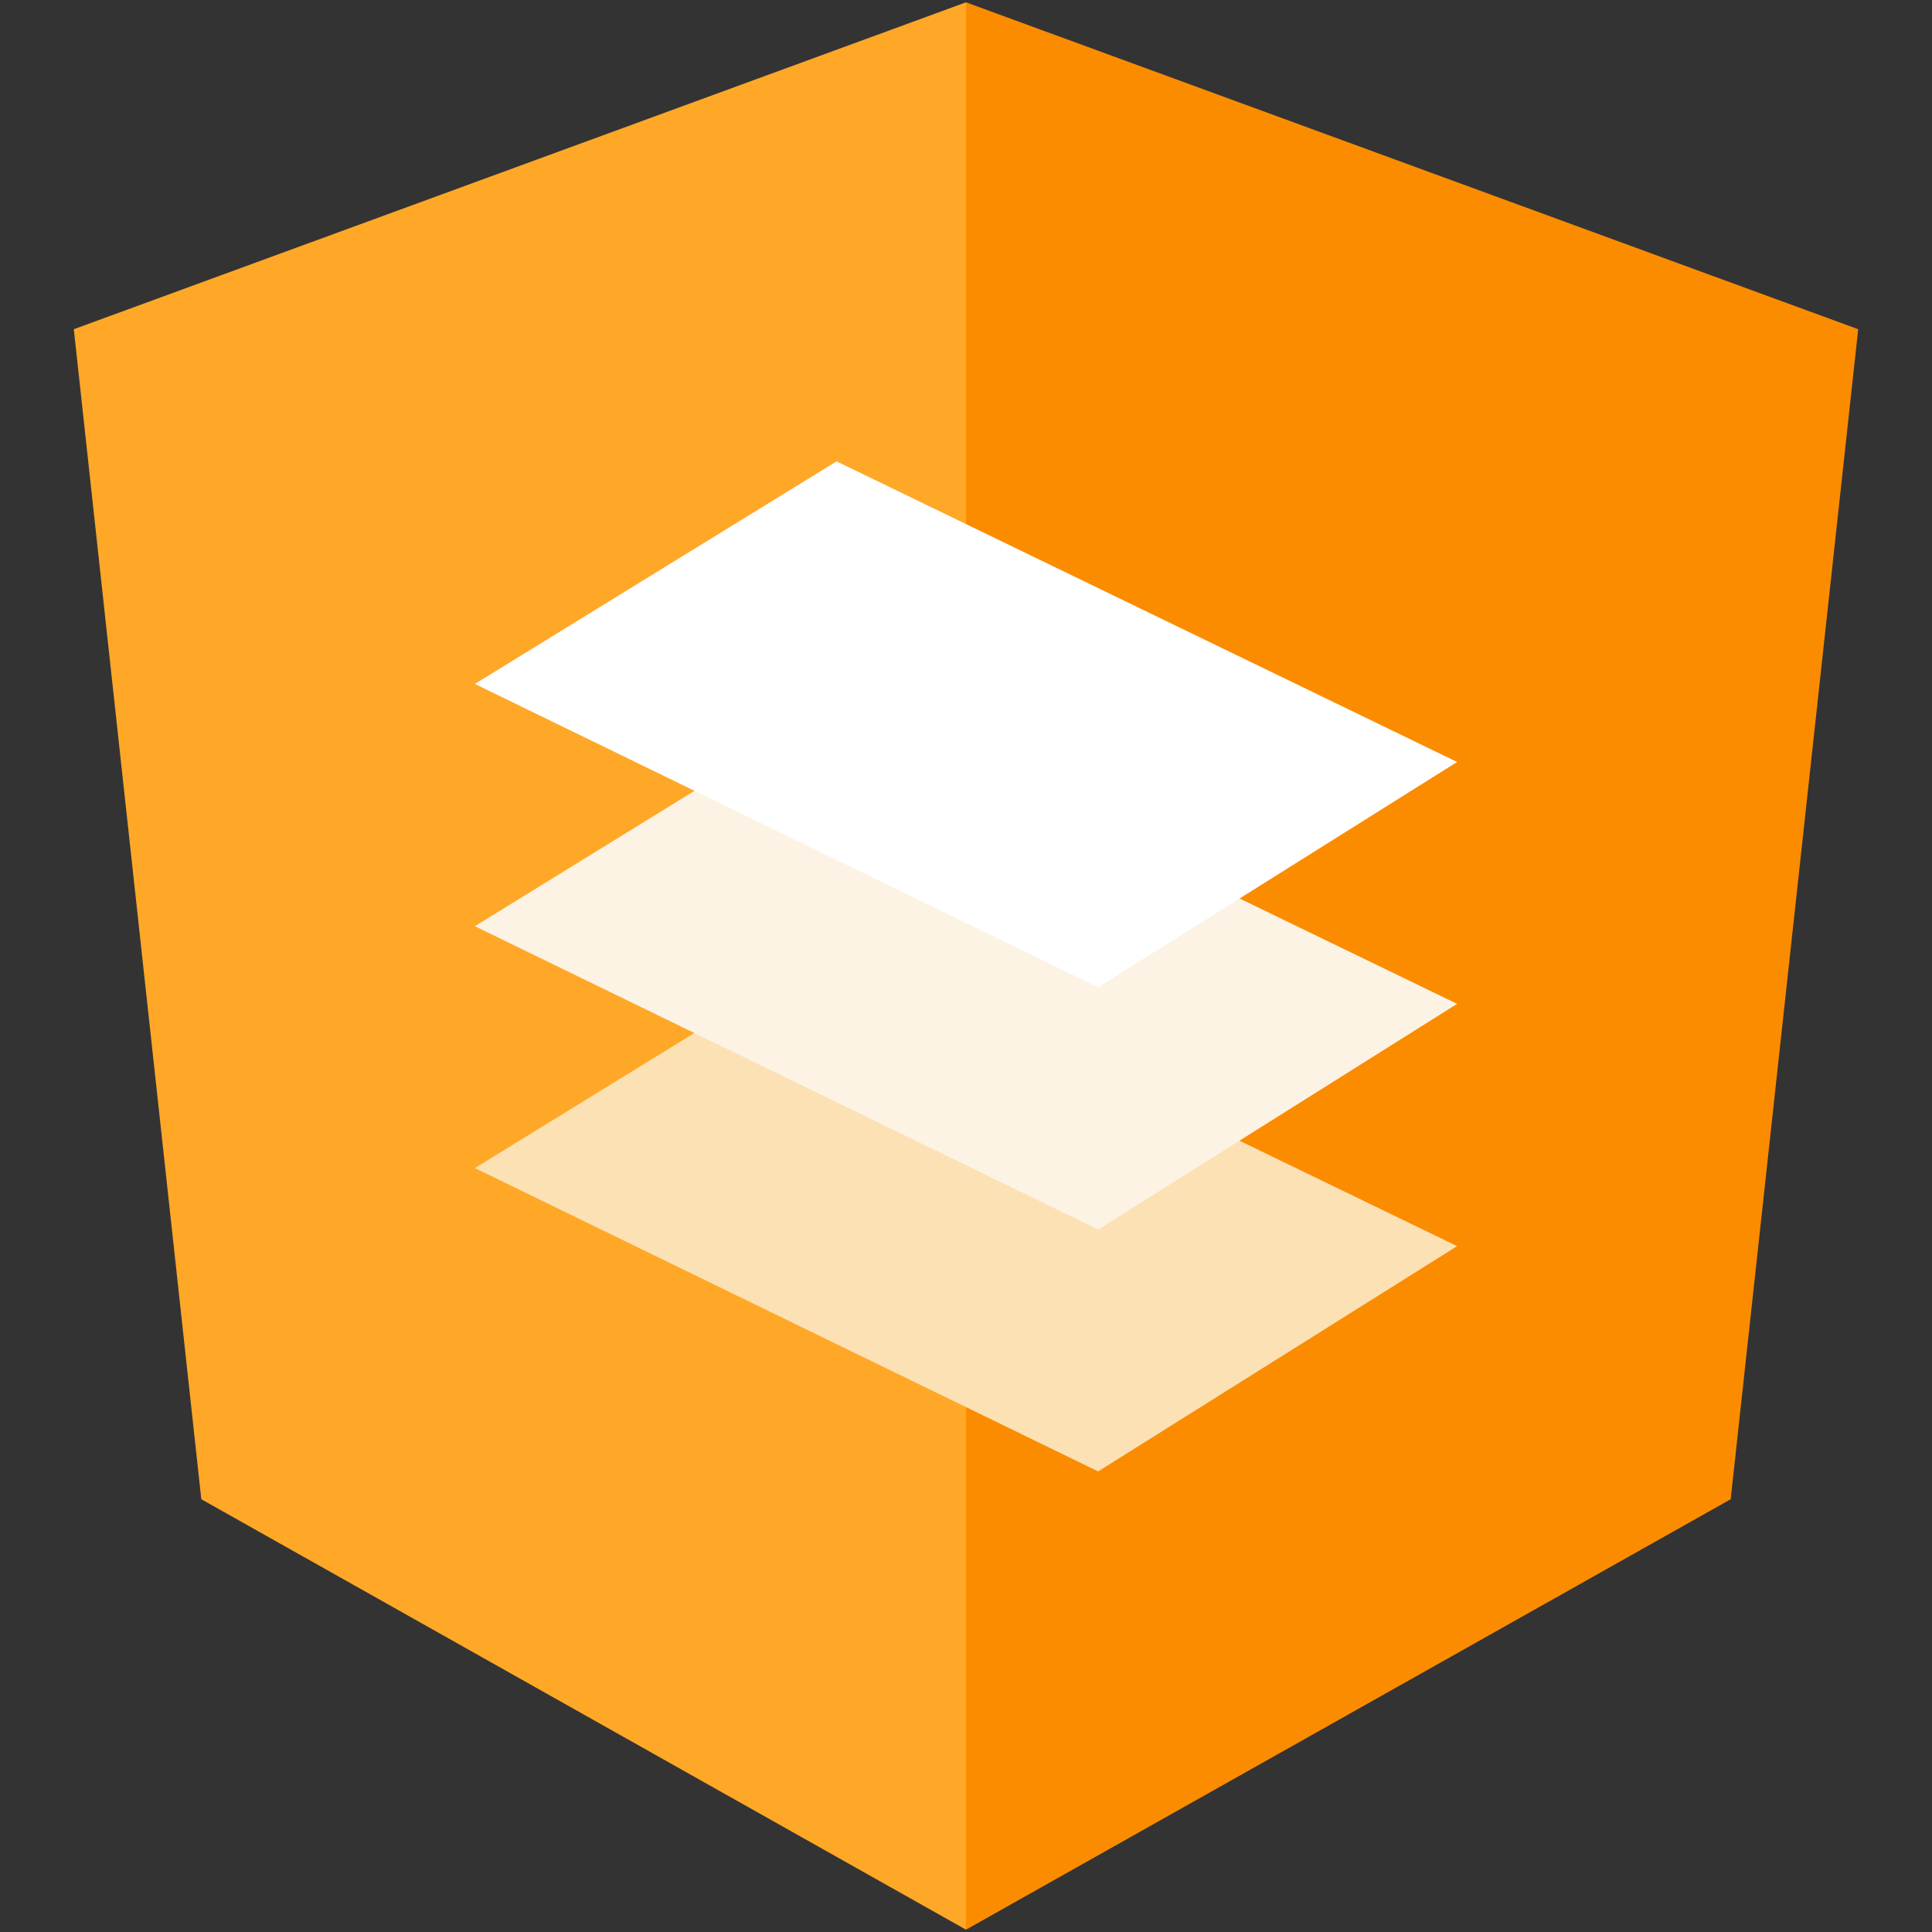 <?xml version="1.0" encoding="UTF-8"?><svg id="a" xmlns="http://www.w3.org/2000/svg" viewBox="0 0 50 50"><rect x="0" y="0" width="50" height="50" fill="#333333" stroke="none"/><defs><style>.b{fill:#fff;}.c{fill:#fcf3e4;}.d{fill:#ffa827;}.e{fill:#fce1b4;}.f{fill:#fb8c00;}</style></defs><polygon class="d" points="25 .06 1.91 8.52 5.21 38.8 25 49.94 25 .06"/><polygon class="f" points="25 .06 48.09 8.52 44.79 38.8 25 49.94 25 .06"/><polygon class="e" points="12.29 30.23 21.65 24.47 37.71 32.25 28.42 38.08 12.29 30.23"/><polygon class="c" points="12.29 23.97 21.65 18.2 37.71 25.98 28.42 31.82 12.29 23.97"/><polygon class="b" points="12.29 17.7 21.65 11.94 37.71 19.72 28.42 25.55 12.29 17.7"/></svg>